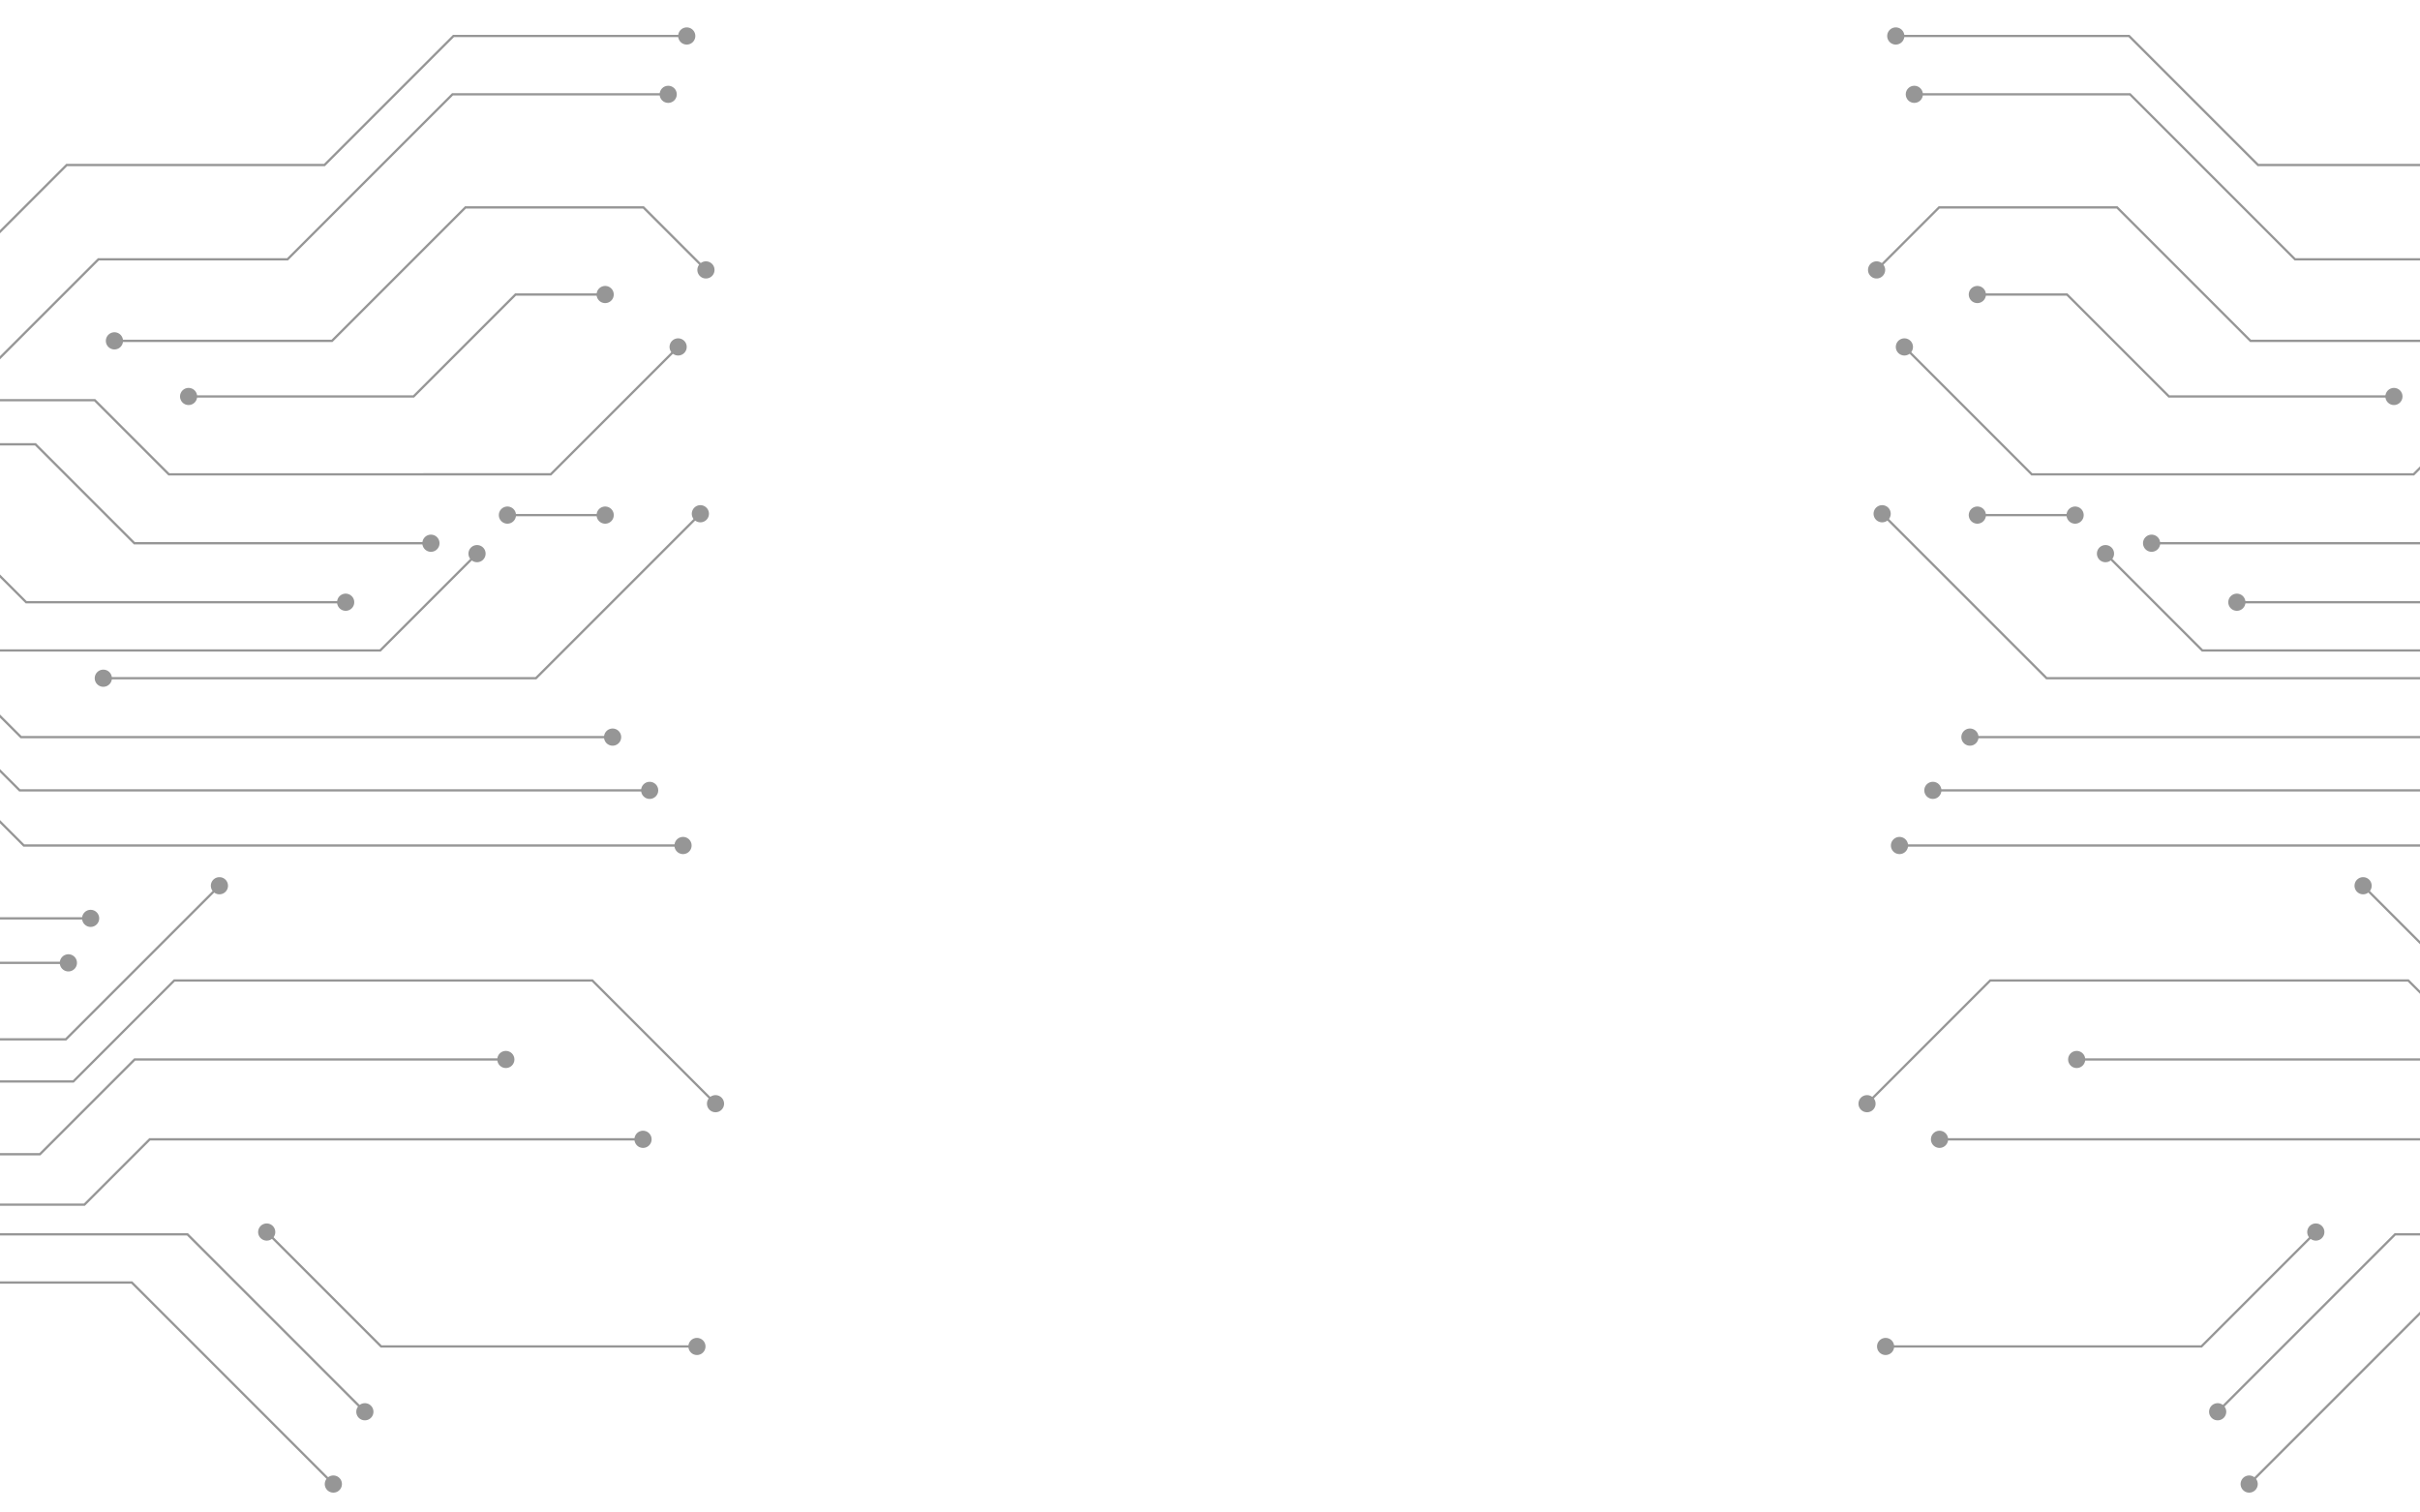 <svg xmlns="http://www.w3.org/2000/svg" xmlns:xlink="http://www.w3.org/1999/xlink" width="1280" height="800" viewBox="0 0 1280 800">
  <defs>
    <style>
      .cls-1 {
        clip-path: url(#clip-Mission-Vision-Bkgd);
      }

      .cls-2 {
        fill: #969696;
      }
    </style>
    <clipPath id="clip-Mission-Vision-Bkgd">
      <rect width="1280" height="800"/>
    </clipPath>
  </defs>
  <g id="Mission-Vision-Bkgd" class="cls-1">
    <g id="Group_11252" data-name="Group 11252" transform="translate(358.701 14.5)">
      <path id="Path_1438" data-name="Path 1438" class="cls-2" d="M154.216-5.518a4.539,4.539,0,0,0,4.538-4.538,4.539,4.539,0,0,0-4.538-4.538,4.539,4.539,0,0,0-4.538,4.538A4.539,4.539,0,0,0,154.216-5.518Z" transform="translate(-149.678 14.593)"/>
    </g>
    <g id="Group_11373" data-name="Group 11373">
      <g id="Group_11249" data-name="Group 11249" transform="translate(-6.678 677.758)">
        <path id="Path_1435" data-name="Path 1435" class="cls-2" d="M74.947,260.2H-1.7v1.207H74.448L181.032,367.992l.853-.853Z" transform="translate(1.701 -260.199)"/>
      </g>
      <g id="Group_11250" data-name="Group 11250" transform="translate(171.785 780.427)">
        <path id="Path_1436" data-name="Path 1436" class="cls-2" d="M73.566,310.48a4.536,4.536,0,1,0,0-6.415A4.536,4.536,0,0,0,73.566,310.48Z" transform="translate(-72.238 -302.736)"/>
      </g>
      <g id="Group_11251" data-name="Group 11251" transform="translate(-6.678 18.434)">
        <path id="Path_1437" data-name="Path 1437" class="cls-2" d="M244.582-12.963,176.345,55.274H40.007L-1.7,96.982v1.706L40.507,56.481H176.845l68.237-68.237h123.36v-1.207Z" transform="translate(1.701 12.963)"/>
      </g>
      <g id="Group_11253" data-name="Group 11253" transform="translate(-6.678 602.018)">
        <path id="Path_1439" data-name="Path 1439" class="cls-2" d="M83.922,228.819,49.361,263.38H-1.7v1.207H49.861l34.561-34.561H345.317v-1.207Z" transform="translate(1.701 -228.819)"/>
      </g>
      <g id="Group_11254" data-name="Group 11254" transform="translate(335.576 598.082)">
        <path id="Path_1440" data-name="Path 1440" class="cls-2" d="M144.635,236.264a4.538,4.538,0,1,0-4.538-4.538A4.539,4.539,0,0,0,144.635,236.264Z" transform="translate(-140.097 -227.189)"/>
      </g>
      <g id="Group_11255" data-name="Group 11255" transform="translate(-6.678 234.4)">
        <path id="Path_1441" data-name="Path 1441" class="cls-2" d="M76.294,128.844,23.963,76.513H-1.7V77.72H23.464l52.331,52.331H233.14v-1.207Z" transform="translate(1.701 -76.513)"/>
      </g>
      <g id="Group_11256" data-name="Group 11256" transform="translate(223.398 282.796)">
        <path id="Path_1442" data-name="Path 1442" class="cls-2" d="M98.159,105.639a4.538,4.538,0,1,0-4.538-4.538A4.539,4.539,0,0,0,98.159,105.639Z" transform="translate(-93.621 -96.564)"/>
      </g>
      <g id="Group_11257" data-name="Group 11257" transform="translate(-6.678 559.784)">
        <path id="Path_1443" data-name="Path 1443" class="cls-2" d="M75.955,211.322,25.83,261.448H-1.7v1.207H26.33l50.125-50.126H272.764v-1.207Z" transform="translate(1.701 -211.322)"/>
      </g>
      <g id="Group_11258" data-name="Group 11258" transform="translate(263.023 555.851)">
        <circle id="Ellipse_67" data-name="Ellipse 67" class="cls-2" cx="4.537" cy="4.537" r="4.537"/>
      </g>
      <g id="Group_11259" data-name="Group 11259" transform="translate(-6.678 292.248)">
        <path id="Path_1444" data-name="Path 1444" class="cls-2" d="M257.028,100.48l-51.2,51.2H-1.7v1.207H206.326l51.555-51.555Z" transform="translate(1.701 -100.48)"/>
      </g>
      <g id="Group_11260" data-name="Group 11260" transform="translate(247.78 288.298)">
        <path id="Path_1445" data-name="Path 1445" class="cls-2" d="M111.469,106.588a4.537,4.537,0,1,0-6.418,0A4.536,4.536,0,0,0,111.469,106.588Z" transform="translate(-103.723 -98.844)"/>
      </g>
      <g id="Group_11261" data-name="Group 11261" transform="translate(-6.678 517.994)">
        <path id="Path_1446" data-name="Path 1446" class="cls-2" d="M318.5,194.008H96.912L43.479,247.443H-1.7v1.207H43.979l53.433-53.436H318l65.161,65.161.853-.853Z" transform="translate(1.701 -194.008)"/>
      </g>
      <g id="Group_11262" data-name="Group 11262" transform="translate(373.917 579.237)">
        <circle id="Ellipse_68" data-name="Ellipse 68" class="cls-2" cx="4.538" cy="4.538" r="4.538"/>
      </g>
      <g id="Group_11263" data-name="Group 11263" transform="translate(-6.678 467.908)">
        <path id="Path_1447" data-name="Path 1447" class="cls-2" d="M120.773,173.257,39.556,254.475H-1.7v1.207H40.055l81.571-81.571Z" transform="translate(1.701 -173.257)"/>
      </g>
      <g id="Group_11264" data-name="Group 11264" transform="translate(111.525 463.958)">
        <path id="Path_1448" data-name="Path 1448" class="cls-2" d="M55.016,179.367a4.537,4.537,0,1,0-6.416,0A4.539,4.539,0,0,0,55.016,179.367Z" transform="translate(-47.272 -171.621)"/>
      </g>
      <g id="Group_11265" data-name="Group 11265" transform="translate(-6.678 371.245)">
        <path id="Path_1449" data-name="Path 1449" class="cls-2" d="M16.337,151.247-1.7,133.209v1.707l17.538,17.538H329.225v-1.207Z" transform="translate(1.701 -133.209)"/>
      </g>
      <g id="Group_11266" data-name="Group 11266" transform="translate(319.484 385.349)">
        <path id="Path_1450" data-name="Path 1450" class="cls-2" d="M137.968,148.127a4.538,4.538,0,1,0-4.538-4.538A4.537,4.537,0,0,0,137.968,148.127Z" transform="translate(-133.43 -139.052)"/>
      </g>
      <g id="Group_11267" data-name="Group 11267" transform="translate(-6.678 508.68)">
        <rect id="Rectangle_2866" data-name="Rectangle 2866" class="cls-2" width="43.078" height="1.207"/>
      </g>
      <g id="Group_11268" data-name="Group 11268" transform="translate(31.637 504.746)">
        <path id="Path_1451" data-name="Path 1451" class="cls-2" d="M18.711,197.594a4.538,4.538,0,1,0-4.538-4.538A4.539,4.539,0,0,0,18.711,197.594Z" transform="translate(-14.173 -188.519)"/>
      </g>
      <g id="Group_11269" data-name="Group 11269" transform="translate(-6.678 485.149)">
        <rect id="Rectangle_2867" data-name="Rectangle 2867" class="cls-2" width="54.844" height="1.207"/>
      </g>
      <g id="Group_11270" data-name="Group 11270" transform="translate(43.402 481.215)">
        <circle id="Ellipse_69" data-name="Ellipse 69" class="cls-2" cx="4.537" cy="4.537" r="4.537"/>
      </g>
      <g id="Group_11271" data-name="Group 11271" transform="translate(268.159 271.854)">
        <rect id="Rectangle_2868" data-name="Rectangle 2868" class="cls-2" width="52.165" height="1.207" transform="translate(0 0)"/>
      </g>
      <g id="Group_11272" data-name="Group 11272" transform="translate(263.849 267.918)">
        <path id="Path_1452" data-name="Path 1452" class="cls-2" d="M114.918,99.475a4.538,4.538,0,1,1,4.538-4.538A4.539,4.539,0,0,1,114.918,99.475Z" transform="translate(-110.38 -90.4)"/>
      </g>
      <g id="Group_11273" data-name="Group 11273" transform="translate(315.562 267.918)">
        <path id="Path_1453" data-name="Path 1453" class="cls-2" d="M136.34,99.475a4.538,4.538,0,1,0-4.535-4.538A4.537,4.537,0,0,0,136.34,99.475Z" transform="translate(-131.805 -90.4)"/>
      </g>
      <g id="Group_11274" data-name="Group 11274" transform="translate(-6.678 297.172)">
        <path id="Path_1454" data-name="Path 1454" class="cls-2" d="M19.062,123.282-1.7,102.52v1.706l20.263,20.262H188.04v-1.207Z" transform="translate(1.701 -102.52)"/>
      </g>
      <g id="Group_11275" data-name="Group 11275" transform="translate(178.298 314)">
        <path id="Path_1455" data-name="Path 1455" class="cls-2" d="M79.474,118.567a4.538,4.538,0,1,0-4.538-4.538A4.539,4.539,0,0,0,79.474,118.567Z" transform="translate(-74.936 -109.492)"/>
      </g>
      <g id="Group_11276" data-name="Group 11276" transform="translate(-6.678 49.291)">
        <path id="Path_1456" data-name="Path 1456" class="cls-2" d="M244.065-.179l-87.259,87.26H56.8L-.066,143.947H-1.7v1.207H.434L57.3,88.288H157.306l87.259-87.26H358.639V-.179Z" transform="translate(1.701 0.179)"/>
      </g>
      <g id="Group_11277" data-name="Group 11277" transform="translate(348.898 45.357)">
        <circle id="Ellipse_70" data-name="Ellipse 70" class="cls-2" cx="4.537" cy="4.537" r="4.537"/>
      </g>
      <g id="Group_11278" data-name="Group 11278" transform="translate(-6.678 182.914)">
        <path id="Path_1457" data-name="Path 1457" class="cls-2" d="M363.4,55.182l-67.367,67.369H94.557L55.339,83.333H-1.7V84.54h56.54l39.219,39.219h202.47l67.721-67.723Z" transform="translate(1.701 -55.182)"/>
      </g>
      <g id="Group_11279" data-name="Group 11279" transform="translate(354.148 178.964)">
        <path id="Path_1458" data-name="Path 1458" class="cls-2" d="M155.538,61.292a4.538,4.538,0,1,0-6.418,0A4.539,4.539,0,0,0,155.538,61.292Z" transform="translate(-147.792 -53.546)"/>
      </g>
      <g id="Group_11280" data-name="Group 11280" transform="translate(60.305 109.098)">
        <path id="Path_1459" data-name="Path 1459" class="cls-2" d="M141.605,96.4H26.051V95.191H141.106L211.7,24.6h94.622l33.4,33.4-.853.853L305.82,25.806H212.2Z" transform="translate(-26.051 -24.6)"/>
      </g>
      <g id="Group_11281" data-name="Group 11281" transform="translate(55.995 175.755)">
        <path id="Path_1460" data-name="Path 1460" class="cls-2" d="M28.8,61.291a4.538,4.538,0,1,1,4.538-4.538A4.537,4.537,0,0,1,28.8,61.291Z" transform="translate(-24.265 -52.216)"/>
      </g>
      <g id="Group_11282" data-name="Group 11282" transform="translate(368.854 138.23)">
        <path id="Path_1461" data-name="Path 1461" class="cls-2" d="M155.213,44.416a4.538,4.538,0,1,0,0-6.418A4.539,4.539,0,0,0,155.213,44.416Z" transform="translate(-153.885 -36.669)"/>
      </g>
      <g id="Group_11283" data-name="Group 11283" transform="translate(99.522 155.179)">
        <path id="Path_1462" data-name="Path 1462" class="cls-2" d="M161.774,98.822H42.3V97.615H161.275L215.2,43.691h47.9V44.9H215.7Z" transform="translate(-42.299 -43.691)"/>
      </g>
      <g id="Group_11284" data-name="Group 11284" transform="translate(95.212 205.169)">
        <circle id="Ellipse_71" data-name="Ellipse 71" class="cls-2" cx="4.537" cy="4.537" r="4.537" transform="translate(0)"/>
      </g>
      <g id="Group_11285" data-name="Group 11285" transform="translate(315.562 151.247)">
        <path id="Path_1463" data-name="Path 1463" class="cls-2" d="M136.343,51.135A4.536,4.536,0,1,0,131.8,46.6,4.537,4.537,0,0,0,136.343,51.135Z" transform="translate(-131.805 -42.062)"/>
      </g>
      <g id="Group_11286" data-name="Group 11286" transform="translate(54.421 271.151)">
        <path id="Path_1464" data-name="Path 1464" class="cls-2" d="M252.9,179.921H23.613v-1.207H252.4l86.977-86.974.853.853Z" transform="translate(-23.613 -91.739)"/>
      </g>
      <g id="Group_11287" data-name="Group 11287" transform="translate(50.111 354.193)">
        <path id="Path_1465" data-name="Path 1465" class="cls-2" d="M26.365,135.219a4.538,4.538,0,1,1,4.538-4.538A4.539,4.539,0,0,1,26.365,135.219Z" transform="translate(-21.827 -126.144)"/>
      </g>
      <g id="Group_11288" data-name="Group 11288" transform="translate(365.912 267.2)">
        <path id="Path_1466" data-name="Path 1466" class="cls-2" d="M160.412,97.849a4.538,4.538,0,1,0-6.418,0A4.539,4.539,0,0,0,160.412,97.849Z" transform="translate(-152.666 -90.103)"/>
      </g>
      <g id="Group_11289" data-name="Group 11289" transform="translate(-6.678 400.115)">
        <path id="Path_1467" data-name="Path 1467" class="cls-2" d="M15.629,162.5-1.7,145.17v1.706l16.83,16.83h333.7V162.5Z" transform="translate(1.701 -145.17)"/>
      </g>
      <g id="Group_11290" data-name="Group 11290" transform="translate(339.091 413.51)">
        <circle id="Ellipse_72" data-name="Ellipse 72" class="cls-2" cx="4.537" cy="4.537" r="4.537"/>
      </g>
      <g id="Group_11291" data-name="Group 11291" transform="translate(-6.678 427.077)">
        <path id="Path_1468" data-name="Path 1468" class="cls-2" d="M17.835,175.876-1.7,156.34v1.707l19.036,19.036H366.481v-1.207Z" transform="translate(1.701 -156.34)"/>
      </g>
      <g id="Group_11292" data-name="Group 11292" transform="translate(356.739 442.678)">
        <path id="Path_1469" data-name="Path 1469" class="cls-2" d="M153.4,171.879a4.538,4.538,0,1,0-4.538-4.538A4.539,4.539,0,0,0,153.4,171.879Z" transform="translate(-148.865 -162.804)"/>
      </g>
      <g id="Group_11293" data-name="Group 11293" transform="translate(-6.678 652.264)">
        <path id="Path_1470" data-name="Path 1470" class="cls-2" d="M104.361,249.637H-1.7v1.207H103.861L197.7,344.684l.853-.853Z" transform="translate(1.701 -249.637)"/>
      </g>
      <g id="Group_11294" data-name="Group 11294" transform="translate(188.454 742.187)">
        <path id="Path_1471" data-name="Path 1471" class="cls-2" d="M80.472,294.639a4.537,4.537,0,1,0,0-6.418A4.536,4.536,0,0,0,80.472,294.639Z" transform="translate(-79.144 -286.893)"/>
      </g>
      <g id="Group_11295" data-name="Group 11295" transform="translate(140.484 651.077)">
        <path id="Path_1472" data-name="Path 1472" class="cls-2" d="M287.644,310.855H120.127L59.269,250l.853-.853,60.5,60.5H287.644Z" transform="translate(-59.269 -249.145)"/>
      </g>
      <g id="Group_11296" data-name="Group 11296" transform="translate(136.534 647.127)">
        <path id="Path_1473" data-name="Path 1473" class="cls-2" d="M58.963,255.253a4.536,4.536,0,1,1,6.416,0A4.532,4.532,0,0,1,58.963,255.253Z" transform="translate(-57.633 -247.509)"/>
      </g>
      <g id="Group_11297" data-name="Group 11297" transform="translate(364.096 707.646)">
        <circle id="Ellipse_73" data-name="Ellipse 73" class="cls-2" cx="4.537" cy="4.537" r="4.537"/>
      </g>
    </g>
    <g id="Group_11372" data-name="Group 11372">
      <path id="Path_1435-2" data-name="Path 1435" class="cls-2" d="M105.237,260.2h76.648v1.207H105.737L-.848,367.992l-.853-.853Z" transform="translate(1190.761 417.559)"/>
      <path id="Path_1436-2" data-name="Path 1436" class="cls-2" d="M79.982,310.48a4.536,4.536,0,1,1,0-6.415A4.536,4.536,0,0,1,79.982,310.48Z" transform="translate(1112.874 477.692)"/>
      <path id="Path_1437-2" data-name="Path 1437" class="cls-2" d="M122.159-12.963,190.4,55.274H326.734l41.708,41.708v1.706L326.235,56.481H189.9L121.659-11.756H-1.7v-1.207Z" transform="translate(1004.205 31.397)"/>
      <path id="Path_1438-2" data-name="Path 1438" class="cls-2" d="M154.216-5.518a4.539,4.539,0,0,1-4.538-4.538,4.539,4.539,0,0,1,4.538-4.538,4.539,4.539,0,0,1,4.538,4.538A4.539,4.539,0,0,1,154.216-5.518Z" transform="translate(848.515 29.093)"/>
      <path id="Path_1439-2" data-name="Path 1439" class="cls-2" d="M259.694,228.819l34.561,34.561h51.062v1.207H293.755l-34.561-34.561H-1.7v-1.207Z" transform="translate(1027.33 373.198)"/>
      <path id="Path_1440-2" data-name="Path 1440" class="cls-2" d="M144.635,236.264a4.538,4.538,0,1,1,4.538-4.538A4.539,4.539,0,0,1,144.635,236.264Z" transform="translate(881.221 370.894)"/>
      <path id="Path_1441-2" data-name="Path 1441" class="cls-2" d="M155.145,128.844l52.331-52.331H233.14V77.72H207.975l-52.331,52.331H-1.7v-1.207Z" transform="translate(1139.507 157.887)"/>
      <path id="Path_1442-2" data-name="Path 1442" class="cls-2" d="M98.159,105.639A4.538,4.538,0,1,1,102.7,101.1,4.539,4.539,0,0,1,98.159,105.639Z" transform="translate(1039.875 186.232)"/>
      <path id="Path_1443-2" data-name="Path 1443" class="cls-2" d="M195.108,211.322l50.125,50.126h27.531v1.207H244.733l-50.125-50.126H-1.7v-1.207Z" transform="translate(1099.883 348.462)"/>
      <ellipse id="Ellipse_67-2" data-name="Ellipse 67" class="cls-2" cx="4.537" cy="4.537" rx="4.537" ry="4.537" transform="translate(1093.871 555.851)"/>
      <path id="Path_1444-2" data-name="Path 1444" class="cls-2" d="M-.848,100.48l51.2,51.2H257.881v1.207H49.854L-1.7,101.333Z" transform="translate(1114.766 191.769)"/>
      <path id="Path_1445-2" data-name="Path 1445" class="cls-2" d="M105.051,106.588a4.537,4.537,0,1,1,6.418,0A4.536,4.536,0,0,1,105.051,106.588Z" transform="translate(1005.392 189.455)"/>
      <path id="Path_1446-2" data-name="Path 1446" class="cls-2" d="M63.814,194.008H285.4l53.433,53.436h45.18v1.207h-45.68l-53.433-53.436H64.313L-.848,260.376l-.853-.853Z" transform="translate(988.629 323.986)"/>
      <ellipse id="Ellipse_68-2" data-name="Ellipse 68" class="cls-2" cx="4.538" cy="4.538" rx="4.538" ry="4.538" transform="translate(982.978 579.237)"/>
      <path id="Path_1447-2" data-name="Path 1447" class="cls-2" d="M-.848,173.257,80.37,254.475h41.256v1.207H79.87L-1.7,174.11Z" transform="translate(1251.021 294.651)"/>
      <path id="Path_1448-2" data-name="Path 1448" class="cls-2" d="M48.6,179.367a4.537,4.537,0,1,1,6.416,0A4.539,4.539,0,0,1,48.6,179.367Z" transform="translate(1198.1 292.338)"/>
      <path id="Path_1449-2" data-name="Path 1449" class="cls-2" d="M311.187,151.247l18.038-18.038v1.707l-17.538,17.538H-1.7v-1.207Z" transform="translate(1043.422 238.037)"/>
      <path id="Path_1450-2" data-name="Path 1450" class="cls-2" d="M137.965,148.127a4.538,4.538,0,1,1,4.538-4.538A4.537,4.537,0,0,1,137.965,148.127Z" transform="translate(903.982 246.296)"/>
      <rect id="Rectangle_2868-2" data-name="Rectangle 2868" class="cls-2" width="52.165" height="1.207" transform="translate(1045.645 271.854)"/>
      <path id="Path_1452-2" data-name="Path 1452" class="cls-2" d="M114.918,99.475a4.538,4.538,0,1,0-4.538-4.538A4.539,4.539,0,0,0,114.918,99.475Z" transform="translate(982.665 177.519)"/>
      <path id="Path_1453-2" data-name="Path 1453" class="cls-2" d="M136.343,99.475a4.538,4.538,0,1,1,4.535-4.538A4.537,4.537,0,0,1,136.343,99.475Z" transform="translate(909.529 177.519)"/>
      <path id="Path_1454-2" data-name="Path 1454" class="cls-2" d="M167.278,123.282,188.04,102.52v1.706l-20.263,20.262H-1.7v-1.207Z" transform="translate(1184.607 194.652)"/>
      <path id="Path_1455-2" data-name="Path 1455" class="cls-2" d="M79.474,118.567a4.538,4.538,0,1,1,4.538-4.538A4.539,4.539,0,0,1,79.474,118.567Z" transform="translate(1103.66 204.508)"/>
      <path id="Path_1456-2" data-name="Path 1456" class="cls-2" d="M112.873-.179l87.259,87.26H300.138L357,143.947h1.635v1.207H356.5L299.638,88.288H199.632L112.374,1.028H-1.7V-.179Z" transform="translate(1014.008 49.47)"/>
      <ellipse id="Ellipse_70-2" data-name="Ellipse 70" class="cls-2" cx="4.537" cy="4.537" rx="4.537" ry="4.537" transform="translate(1007.996 45.357)"/>
      <path id="Path_1457-2" data-name="Path 1457" class="cls-2" d="M-.848,55.182,66.52,122.552H267.99l39.219-39.219h57.039V84.54h-56.54L268.49,123.758H66.02L-1.7,56.035Z" transform="translate(1008.398 127.732)"/>
      <path id="Path_1458-2" data-name="Path 1458" class="cls-2" d="M149.12,61.292a4.538,4.538,0,1,1,6.418,0A4.539,4.539,0,0,1,149.12,61.292Z" transform="translate(854.955 125.418)"/>
      <path id="Path_1459-2" data-name="Path 1459" class="cls-2" d="M224.17,96.4H339.725V95.191H224.67L154.078,24.6H59.456L26.051,58l.853.853,33.051-33.05h93.623Z" transform="translate(965.939 84.499)"/>
      <path id="Path_1461-2" data-name="Path 1461" class="cls-2" d="M161.631,44.416a4.538,4.538,0,1,1,0-6.418A4.539,4.539,0,0,1,161.631,44.416Z" transform="translate(834.155 101.562)"/>
      <path id="Path_1462-2" data-name="Path 1462" class="cls-2" d="M143.627,98.822H263.1V97.615H144.127L90.2,43.691H42.3V44.9H89.7Z" transform="translate(1003.344 111.488)"/>
      <ellipse id="Ellipse_71-2" data-name="Ellipse 71" class="cls-2" cx="4.537" cy="4.537" rx="4.537" ry="4.537" transform="translate(1261.682 205.169)"/>
      <path id="Path_1463-2" data-name="Path 1463" class="cls-2" d="M136.343,51.135A4.536,4.536,0,1,1,140.88,46.6,4.537,4.537,0,0,1,136.343,51.135Z" transform="translate(909.527 109.185)"/>
      <path id="Path_1464-2" data-name="Path 1464" class="cls-2" d="M110.943,179.921H340.229v-1.207H111.443L24.466,91.739l-.853.853Z" transform="translate(971.319 179.412)"/>
      <path id="Path_1466-2" data-name="Path 1466" class="cls-2" d="M153.994,97.849a4.538,4.538,0,1,1,6.418,0A4.539,4.539,0,0,1,153.994,97.849Z" transform="translate(838.316 177.098)"/>
      <path id="Path_1467-2" data-name="Path 1467" class="cls-2" d="M331.5,162.5l17.329-17.329v1.706L332,163.706H-1.7V162.5Z" transform="translate(1023.815 254.946)"/>
      <ellipse id="Ellipse_72-2" data-name="Ellipse 72" class="cls-2" cx="4.537" cy="4.537" rx="4.537" ry="4.537" transform="translate(1017.803 413.51)"/>
      <path id="Path_1468-2" data-name="Path 1468" class="cls-2" d="M346.945,175.876l19.536-19.536v1.707l-19.036,19.036H-1.7v-1.207Z" transform="translate(1006.166 270.737)"/>
      <path id="Path_1469-2" data-name="Path 1469" class="cls-2" d="M153.4,171.879a4.538,4.538,0,1,1,4.538-4.538A4.539,4.539,0,0,1,153.4,171.879Z" transform="translate(851.29 279.874)"/>
      <path id="Path_1470-2" data-name="Path 1470" class="cls-2" d="M92.494,249.637H198.555v1.207H92.994L-.848,344.684l-.853-.853Z" transform="translate(1174.092 402.627)"/>
      <path id="Path_1471-2" data-name="Path 1471" class="cls-2" d="M86.888,294.639a4.537,4.537,0,1,1,0-6.418A4.536,4.536,0,0,1,86.888,294.639Z" transform="translate(1089.299 455.295)"/>
      <path id="Path_1472-2" data-name="Path 1472" class="cls-2" d="M59.269,310.855H226.786L287.644,250l-.853-.853-60.5,60.5H59.269Z" transform="translate(937.84 401.932)"/>
      <path id="Path_1473-2" data-name="Path 1473" class="cls-2" d="M65.377,255.253a4.536,4.536,0,1,0-6.416,0A4.532,4.532,0,0,0,65.377,255.253Z" transform="translate(1162.728 399.619)"/>
      <ellipse id="Ellipse_73-2" data-name="Ellipse 73" class="cls-2" cx="4.537" cy="4.537" rx="4.537" ry="4.537" transform="translate(992.799 707.647)"/>
      <rect id="Rectangle_2866-2" data-name="Rectangle 2866" class="cls-2" width="43.078" height="1.207" transform="translate(1329.569 508.68)"/>
      <path id="Path_1451-2" data-name="Path 1451" class="cls-2" d="M18.711,197.594a4.538,4.538,0,1,1,4.538-4.538A4.539,4.539,0,0,1,18.711,197.594Z" transform="translate(1311.084 316.227)"/>
      <rect id="Rectangle_2867-2" data-name="Rectangle 2867" class="cls-2" width="54.844" height="1.207" transform="translate(1317.803 485.149)"/>
      <ellipse id="Ellipse_69-2" data-name="Ellipse 69" class="cls-2" cx="4.537" cy="4.537" rx="4.537" ry="4.537" transform="translate(1313.492 481.215)"/>
      <path id="Path_1460-2" data-name="Path 1460" class="cls-2" d="M28.8,61.291a4.538,4.538,0,1,0-4.538-4.538A4.537,4.537,0,0,0,28.8,61.291Z" transform="translate(1276.636 123.539)"/>
      <path id="Path_1465-2" data-name="Path 1465" class="cls-2" d="M26.365,135.219a4.538,4.538,0,1,0-4.538-4.538A4.539,4.539,0,0,0,26.365,135.219Z" transform="translate(1284.956 228.049)"/>
    </g>
  </g>
</svg>
